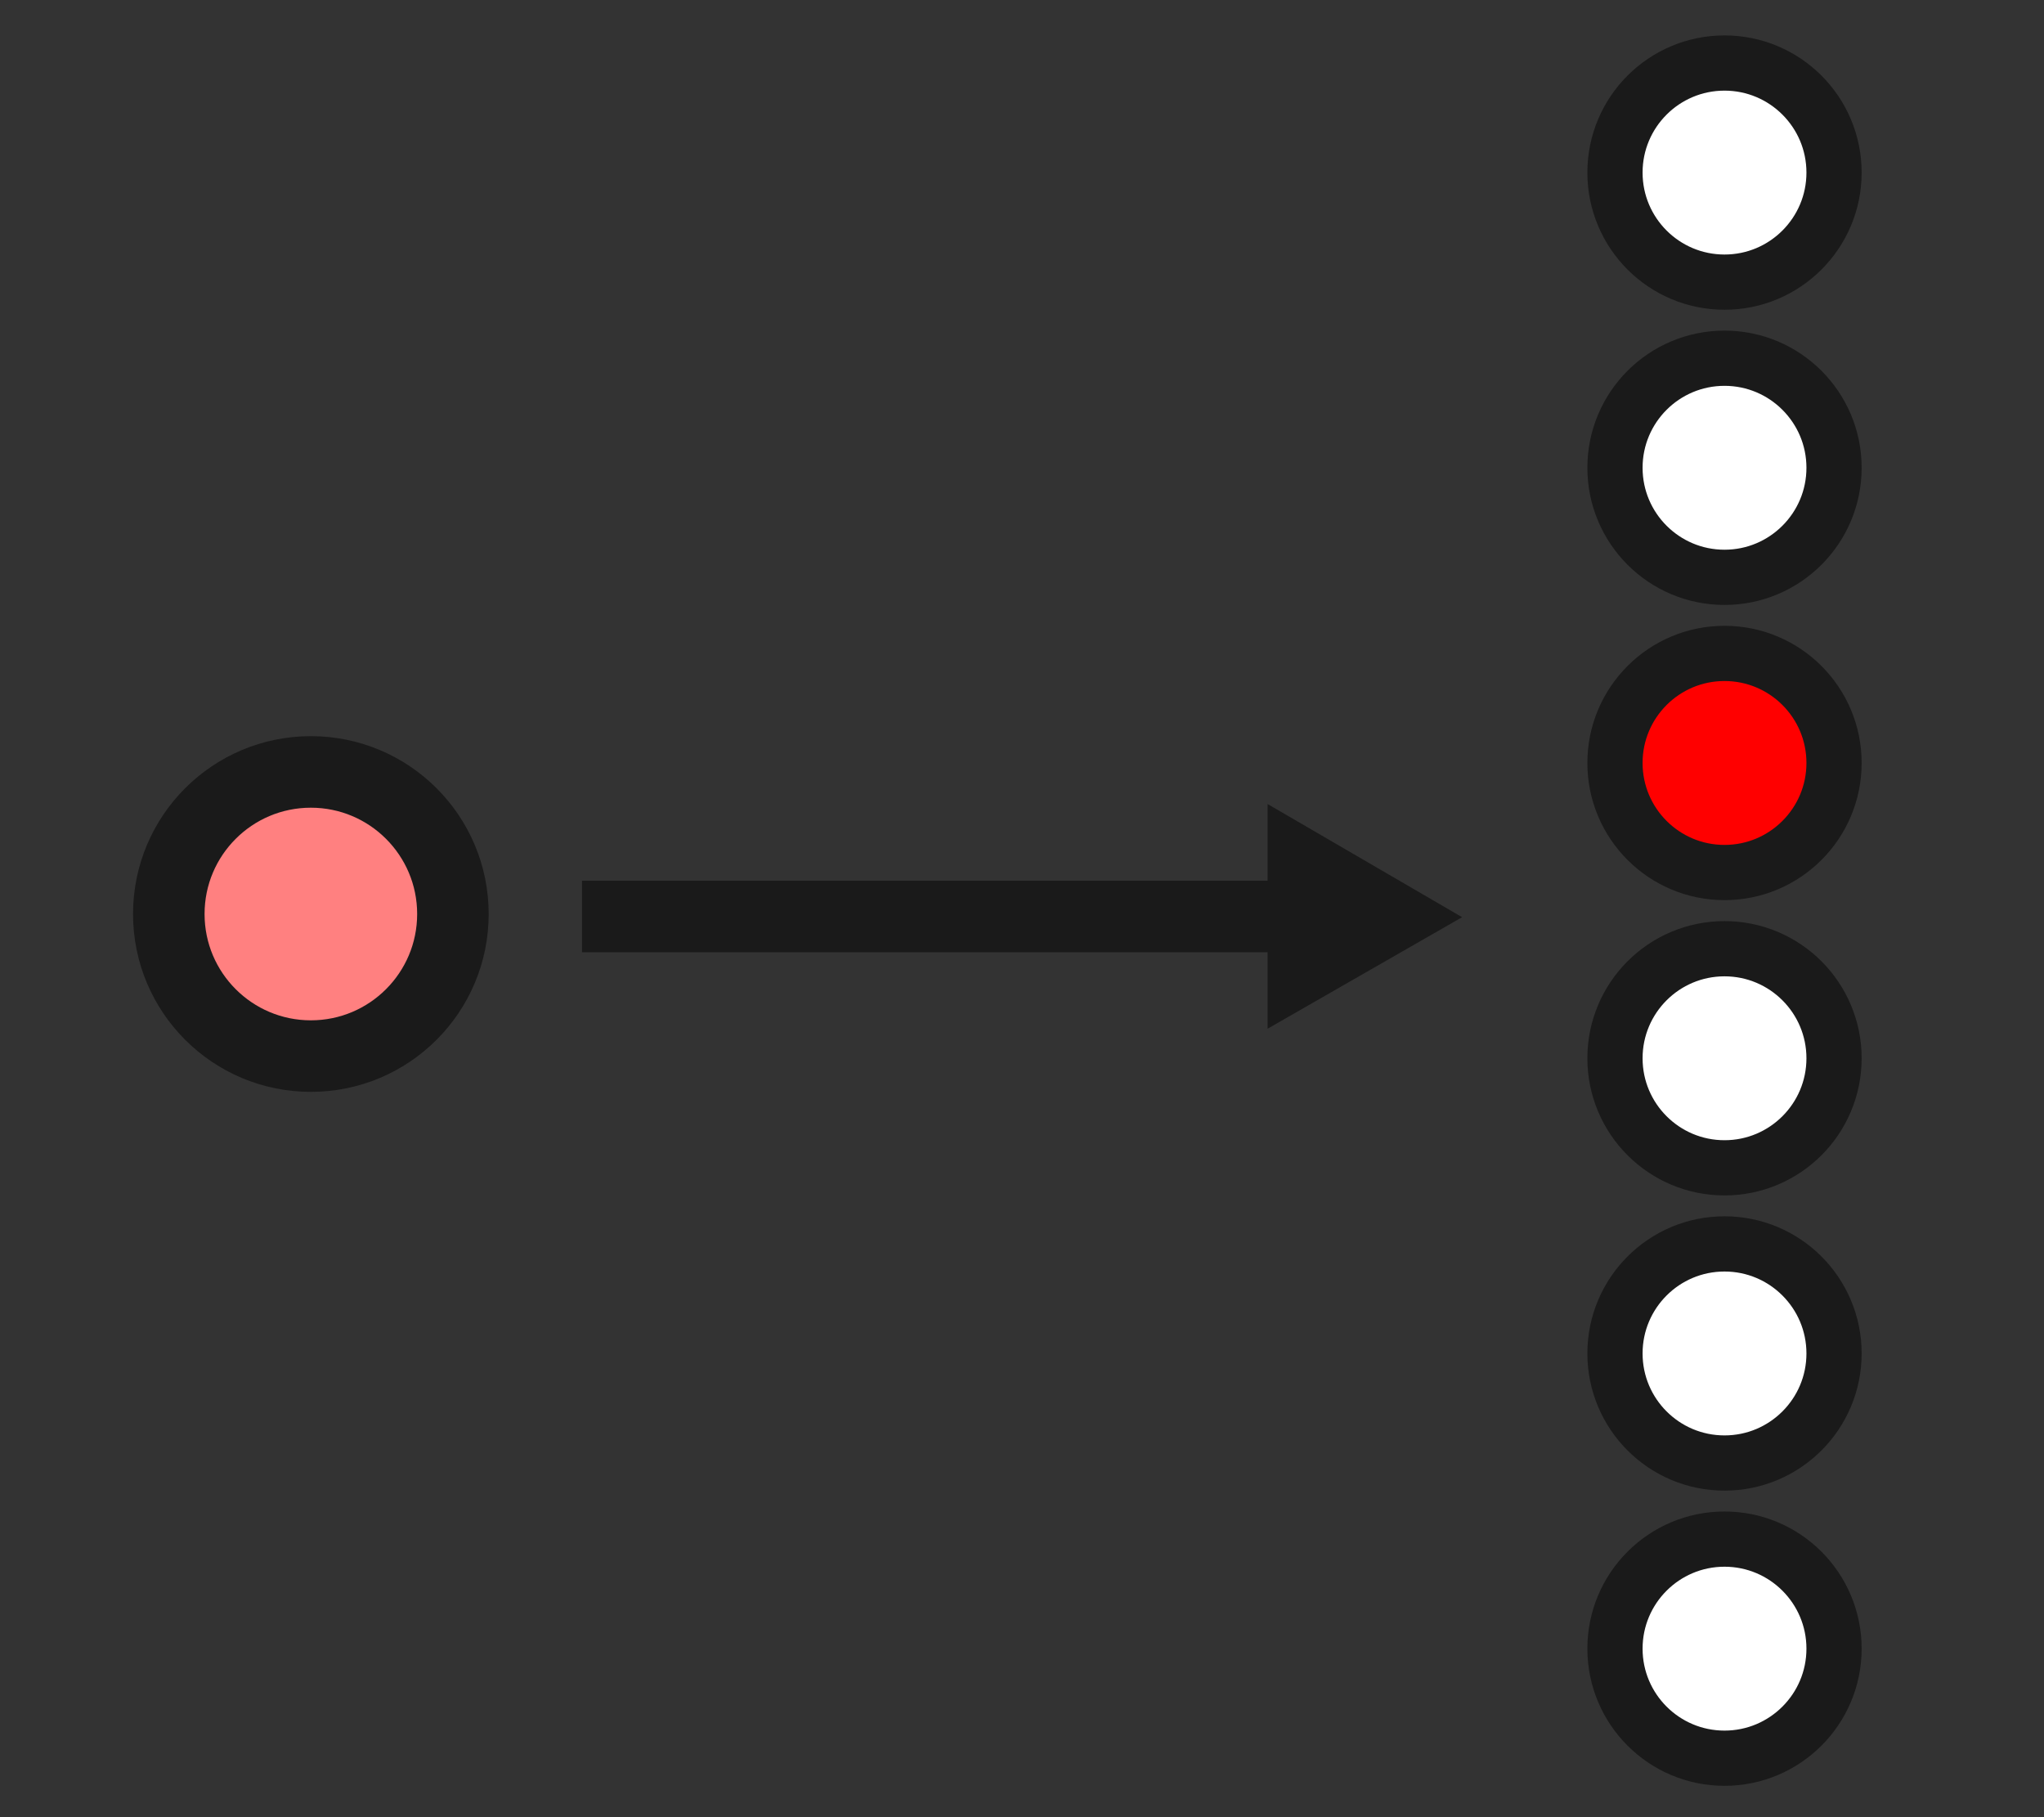 <?xml version="1.0" encoding="UTF-8" standalone="no"?>
<!-- Created with Inkscape (http://www.inkscape.org/) -->

<svg
   xmlns:dc="http://purl.org/dc/elements/1.1/"
   xmlns:cc="http://creativecommons.org/ns#"
   xmlns:rdf="http://www.w3.org/1999/02/22-rdf-syntax-ns#"
   xmlns:svg="http://www.w3.org/2000/svg"
   xmlns="http://www.w3.org/2000/svg"
   xmlns:sodipodi="http://sodipodi.sourceforge.net/DTD/sodipodi-0.dtd"
   xmlns:inkscape="http://www.inkscape.org/namespaces/inkscape"
   width="18.345mm"
   height="16.306mm"
   viewBox="0 0 18.345 16.306"
   version="1.1"
   id="svg8"
   inkscape:version="0.92.3 (2405546, 2018-03-11)"
   sodipodi:docname="acttopop.svg">
  <rect x="0" y="0" width="18.345" height="16.306" fill="#333333" stroke="none"/>
  <defs
     id="defs2" />
  <sodipodi:namedview
     id="base"
     pagecolor="#ffffff"
     bordercolor="#666666"
     borderopacity="1.0"
     inkscape:pageopacity="0.0"
     inkscape:pageshadow="2"
     inkscape:zoom="5.6"
     inkscape:cx="32.045614"
     inkscape:cy="49.549386"
     inkscape:document-units="mm"
     inkscape:current-layer="layer1"
     showgrid="false"
     fit-margin-top="2"
     fit-margin-left="2"
     fit-margin-right="2"
     fit-margin-bottom="2"
     inkscape:window-width="1920"
     inkscape:window-height="992"
     inkscape:window-x="0"
     inkscape:window-y="24"
     inkscape:window-maximized="1" />
  <g
     inkscape:label="Layer 1"
     inkscape:groupmode="layer"
     id="layer1"
     transform="translate(-53.45,-76.186)">
    <circle
       style="fill:#ff8080;fill-opacity:1;stroke:#1a1a1a;stroke-width:0.642;stroke-linecap:round;stroke-miterlimit:4;stroke-dasharray:none;stroke-opacity:1"
       id="path829"
       cx="56.24"
       cy="84.388"
       r="1.275" />
    <g
       id="g900"
       transform="matrix(0,0.991,-0.991,0,140.121,20.992)">
      <circle
         r="0.992"
         cy="71.84"
         cx="57.258"
         id="path829-3"
         style="fill:#ffffff;fill-opacity:1;stroke:#1a1a1a;stroke-width:0.5;stroke-linecap:round;stroke-miterlimit:4;stroke-dasharray:none;stroke-opacity:1" />
      <circle
         r="0.992"
         cy="71.84"
         cx="59.931"
         id="path829-3-6"
         style="fill:#ffffff;fill-opacity:1;stroke:#1a1a1a;stroke-width:0.5;stroke-linecap:round;stroke-miterlimit:4;stroke-dasharray:none;stroke-opacity:1" />
      <circle
         r="0.992"
         cy="71.84"
         cx="62.604"
         id="path829-3-7"
         style="fill:#ff0000;fill-opacity:1;stroke:#1a1a1a;stroke-width:0.5;stroke-linecap:round;stroke-miterlimit:4;stroke-dasharray:none;stroke-opacity:1" />
      <circle
         r="0.992"
         cy="71.84"
         cx="65.278"
         id="path829-3-5"
         style="fill:#ffffff;fill-opacity:1;stroke:#1a1a1a;stroke-width:0.5;stroke-linecap:round;stroke-miterlimit:4;stroke-dasharray:none;stroke-opacity:1" />
      <circle
         r="0.992"
         cy="71.84"
         cx="67.951"
         id="path829-3-3"
         style="fill:#ffffff;fill-opacity:1;stroke:#1a1a1a;stroke-width:0.5;stroke-linecap:round;stroke-miterlimit:4;stroke-dasharray:none;stroke-opacity:1" />
      <circle
         r="0.992"
         cy="71.84"
         cx="70.624"
         id="path829-3-3-5"
         style="fill:#ffffff;fill-opacity:1;stroke:#1a1a1a;stroke-width:0.5;stroke-linecap:round;stroke-miterlimit:4;stroke-dasharray:none;stroke-opacity:1" />
    </g>
    <g
       id="g908"
       transform="matrix(1.285,0,0,1.285,-13.591,7.431)">
      <path
         inkscape:connector-curvature="0"
         id="path902"
         d="m 56.237,59.906 c 5.055,0 5.055,0 5.055,0"
         style="fill:none;stroke:#1a1a1a;stroke-width:0.5;stroke-linecap:butt;stroke-linejoin:miter;stroke-miterlimit:4;stroke-dasharray:none;stroke-opacity:1" />
      <path
         sodipodi:nodetypes="cccc"
         inkscape:connector-curvature="0"
         id="path904"
         d="m 62.119,59.91 -0.961,-0.559 v 1.11 z"
         style="fill:#1a1a1a;stroke:#1a1a1a;stroke-width:0.265px;stroke-linecap:butt;stroke-linejoin:miter;stroke-opacity:1" />
    </g>
  </g>
</svg>
